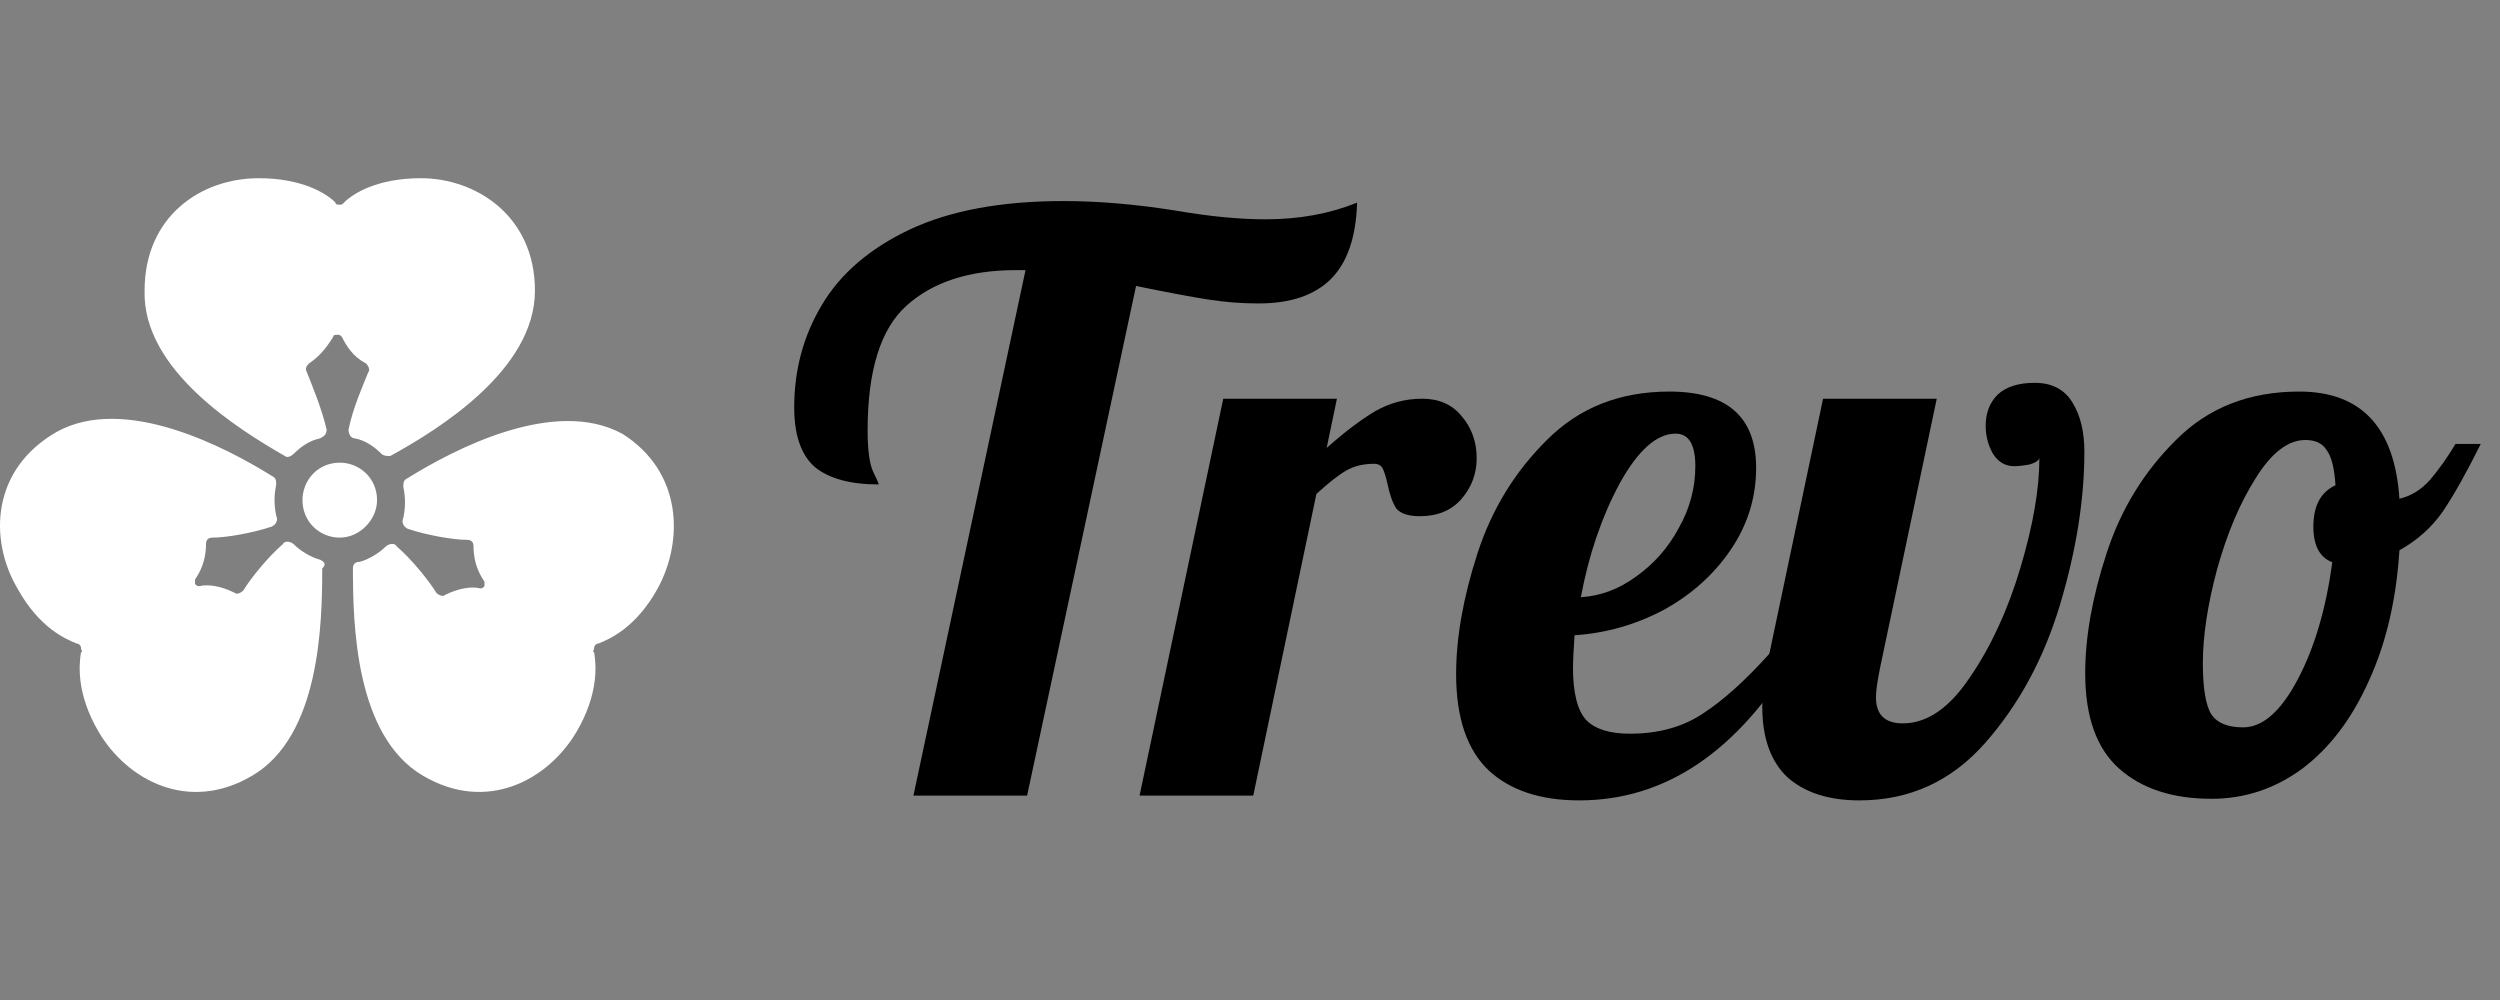 <svg width="200" height="80" viewBox="0 0 200 80" fill="none" xmlns="http://www.w3.org/2000/svg">
<rect x="0" y="0" width="200" height="80" fill="#808080" stroke="none"/>
<path d="M52.62 47.068C50.865 50.243 48.76 51.125 47.883 51.478C47.708 51.478 47.532 51.654 47.532 51.831C47.532 52.007 47.357 52.183 47.532 52.183C47.708 53.242 47.883 55.535 46.129 58.534C43.848 62.415 38.936 65.061 33.848 62.062C28.409 58.887 28.234 49.89 28.234 45.48C28.234 45.127 28.409 44.951 28.76 44.951C29.462 44.774 30.339 44.245 30.866 43.716C31.041 43.539 31.567 43.363 31.743 43.716C32.971 44.774 34.374 46.538 34.901 47.42C35.076 47.597 35.427 47.773 35.602 47.597C36.655 47.068 37.708 46.891 38.409 47.068C38.585 47.068 38.585 47.068 38.76 46.891V46.538C38.409 46.009 37.883 45.127 37.883 43.716C37.883 43.363 37.708 43.187 37.357 43.187C36.304 43.187 34.199 42.834 32.62 42.305C32.269 42.128 32.094 41.776 32.269 41.423C32.444 40.541 32.444 39.835 32.269 38.953C32.269 38.6 32.269 38.424 32.62 38.247C36.304 35.954 44.374 31.721 49.813 34.719C54.55 37.718 54.725 43.187 52.62 47.068ZM25.602 44.774C24.901 44.598 24.023 44.069 23.497 43.539C23.322 43.363 22.795 43.187 22.62 43.539C21.392 44.598 19.988 46.362 19.462 47.244C19.287 47.42 18.936 47.597 18.76 47.42C17.708 46.891 16.655 46.715 15.953 46.891C15.778 46.891 15.778 46.891 15.602 46.715V46.362C15.953 45.833 16.48 44.951 16.48 43.539C16.48 43.187 16.655 43.01 17.006 43.01C18.058 43.01 20.164 42.657 21.743 42.128C22.094 41.952 22.269 41.599 22.094 41.246C21.918 40.364 21.918 39.659 22.094 38.777C22.094 38.424 22.094 38.247 21.743 38.071C18.058 35.778 9.988 31.544 4.55 34.543C-0.713 37.542 -0.889 43.187 1.392 47.068C3.146 50.243 5.252 51.125 6.129 51.478C6.304 51.478 6.48 51.654 6.48 51.831C6.48 52.007 6.655 52.183 6.48 52.183C6.304 53.242 6.129 55.535 7.883 58.534C10.164 62.415 15.076 65.061 20.164 62.062C25.602 58.887 25.778 49.89 25.778 45.48C26.129 45.127 25.953 44.951 25.602 44.774ZM30.164 40.011C30.164 38.247 28.76 37.013 27.181 37.013C25.427 37.013 24.199 38.424 24.199 40.011C24.199 41.776 25.602 43.01 27.181 43.01C28.76 43.01 30.164 41.599 30.164 40.011ZM22.795 36.483C22.971 36.66 23.322 36.483 23.497 36.307C24.023 35.778 24.725 35.249 25.602 35.072C25.953 34.896 26.129 34.719 26.129 34.367C25.778 32.779 24.901 30.662 24.55 29.78C24.374 29.427 24.55 29.251 24.725 29.074C25.778 28.369 26.304 27.487 26.655 26.958C26.655 26.781 26.83 26.781 27.006 26.781C27.181 26.781 27.181 26.781 27.357 26.958C27.708 27.663 28.234 28.545 29.287 29.074C29.462 29.251 29.637 29.604 29.462 29.78C29.111 30.662 28.234 32.602 27.883 34.367C27.883 34.719 28.058 35.072 28.409 35.072C29.287 35.249 29.988 35.778 30.515 36.307C30.69 36.483 31.041 36.483 31.216 36.483C35.076 34.367 42.795 29.604 42.795 23.253C42.795 17.255 38.059 14.257 33.672 14.257C30.164 14.257 28.234 15.491 27.532 16.197C27.357 16.373 27.357 16.373 27.181 16.373C27.006 16.373 26.83 16.373 26.83 16.197C26.129 15.491 24.199 14.257 20.69 14.257C16.129 14.257 11.567 17.255 11.567 23.253C11.392 29.604 19.111 34.367 22.795 36.483Z" fill="white"/>
<path d="M82.042 21.609H81.284C77.537 21.609 74.611 22.562 72.505 24.467C70.442 26.33 69.41 29.653 69.41 34.437C69.41 36.004 69.558 37.104 69.853 37.739C70.147 38.332 70.295 38.671 70.295 38.755C68.021 38.755 66.316 38.29 65.179 37.358C64.084 36.385 63.537 34.797 63.537 32.595C63.537 29.59 64.274 26.859 65.747 24.403C67.221 21.905 69.558 19.894 72.758 18.37C76 16.846 80.105 16.084 85.074 16.084C87.853 16.084 90.842 16.338 94.042 16.846C96.737 17.312 99.137 17.545 101.242 17.545C103.937 17.545 106.379 17.1 108.568 16.211C108.484 18.963 107.789 20.995 106.484 22.308C105.179 23.62 103.242 24.276 100.674 24.276C99.326 24.276 97.979 24.17 96.632 23.959C95.284 23.747 93.368 23.387 90.884 22.879L82.168 63.65H73.074L82.042 21.609Z" fill="black"/>
<path d="M97.86 31.897H106.954L106.133 35.834C107.565 34.564 108.849 33.59 109.986 32.913C111.165 32.236 112.428 31.897 113.776 31.897C115.123 31.897 116.176 32.363 116.933 33.294C117.733 34.225 118.133 35.347 118.133 36.66C118.133 37.888 117.733 38.967 116.933 39.898C116.133 40.83 115.018 41.296 113.586 41.296C112.66 41.296 112.028 41.084 111.691 40.661C111.397 40.195 111.165 39.539 110.997 38.692C110.87 38.142 110.744 37.739 110.618 37.485C110.491 37.231 110.26 37.104 109.923 37.104C109.039 37.104 108.281 37.295 107.649 37.676C107.06 38.015 106.281 38.628 105.312 39.517L100.26 63.65H91.165L97.86 31.897Z" fill="black"/>
<path d="M126.342 64.031C123.227 64.031 120.806 63.226 119.079 61.617C117.353 59.966 116.49 57.405 116.49 53.933C116.49 51.012 117.058 47.794 118.195 44.28C119.332 40.766 121.185 37.739 123.753 35.199C126.321 32.617 129.585 31.325 133.542 31.325C138.174 31.325 140.49 33.358 140.49 37.422C140.49 39.793 139.816 41.973 138.469 43.963C137.121 45.953 135.332 47.562 133.1 48.789C130.869 49.975 128.49 50.652 125.964 50.821C125.879 52.092 125.837 52.938 125.837 53.362C125.837 55.436 126.195 56.854 126.911 57.617C127.627 58.336 128.785 58.696 130.385 58.696C132.658 58.696 134.595 58.167 136.195 57.108C137.837 56.05 139.627 54.441 141.564 52.282H143.711C139.037 60.114 133.248 64.031 126.342 64.031ZM126.469 47.773C128.027 47.688 129.5 47.138 130.89 46.122C132.321 45.106 133.458 43.815 134.3 42.248C135.185 40.682 135.627 39.031 135.627 37.295C135.627 35.559 135.1 34.691 134.048 34.691C132.532 34.691 131.037 36.025 129.564 38.692C128.132 41.359 127.1 44.386 126.469 47.773Z" fill="black"/>
<path d="M148.75 64.031C146.308 64.031 144.392 63.417 143.003 62.189C141.655 60.919 140.982 59.035 140.982 56.537C140.982 55.521 141.087 54.505 141.298 53.489L145.845 31.897H154.94L150.392 53.489C150.182 54.547 150.076 55.309 150.076 55.775C150.076 57.172 150.792 57.87 152.224 57.87C154.161 57.87 155.95 56.643 157.592 54.187C159.276 51.732 160.624 48.81 161.634 45.423C162.645 42.036 163.15 39.115 163.15 36.66C163.066 36.871 162.792 37.041 162.329 37.168C161.866 37.252 161.466 37.295 161.129 37.295C160.413 37.295 159.845 36.956 159.424 36.279C159.045 35.601 158.855 34.861 158.855 34.056C158.855 33.04 159.171 32.214 159.803 31.579C160.476 30.944 161.466 30.627 162.771 30.627C164.161 30.627 165.171 31.156 165.803 32.214C166.434 33.23 166.75 34.543 166.75 36.152C166.75 39.962 166.098 44.047 164.792 48.408C163.487 52.727 161.487 56.41 158.792 59.458C156.098 62.506 152.75 64.031 148.75 64.031Z" fill="black"/>
<path d="M176.923 63.904C173.807 63.904 171.344 63.099 169.533 61.49C167.723 59.882 166.817 57.341 166.817 53.87C166.817 50.948 167.386 47.752 168.523 44.28C169.659 40.766 171.512 37.739 174.08 35.199C176.649 32.617 179.933 31.325 183.933 31.325C188.901 31.325 191.575 34.183 191.954 39.898C192.88 39.687 193.701 39.179 194.417 38.374C195.133 37.528 195.807 36.575 196.438 35.517H198.459C197.323 37.803 196.312 39.602 195.428 40.915C194.544 42.185 193.386 43.222 191.954 44.026C191.701 48.006 190.88 51.499 189.491 54.505C188.144 57.511 186.375 59.839 184.186 61.49C181.996 63.099 179.575 63.904 176.923 63.904ZM179.449 58.188C181.007 58.188 182.459 56.918 183.807 54.378C185.154 51.837 186.08 48.705 186.586 44.979C185.575 44.598 185.07 43.645 185.07 42.121C185.07 40.47 185.659 39.369 186.838 38.819C186.754 37.464 186.523 36.533 186.144 36.025C185.807 35.474 185.238 35.199 184.438 35.199C183.049 35.199 181.723 36.215 180.459 38.247C179.196 40.237 178.165 42.672 177.365 45.55C176.607 48.387 176.228 50.885 176.228 53.044C176.228 55.076 176.459 56.452 176.923 57.172C177.386 57.849 178.228 58.188 179.449 58.188Z" fill="black"/>
</svg>
